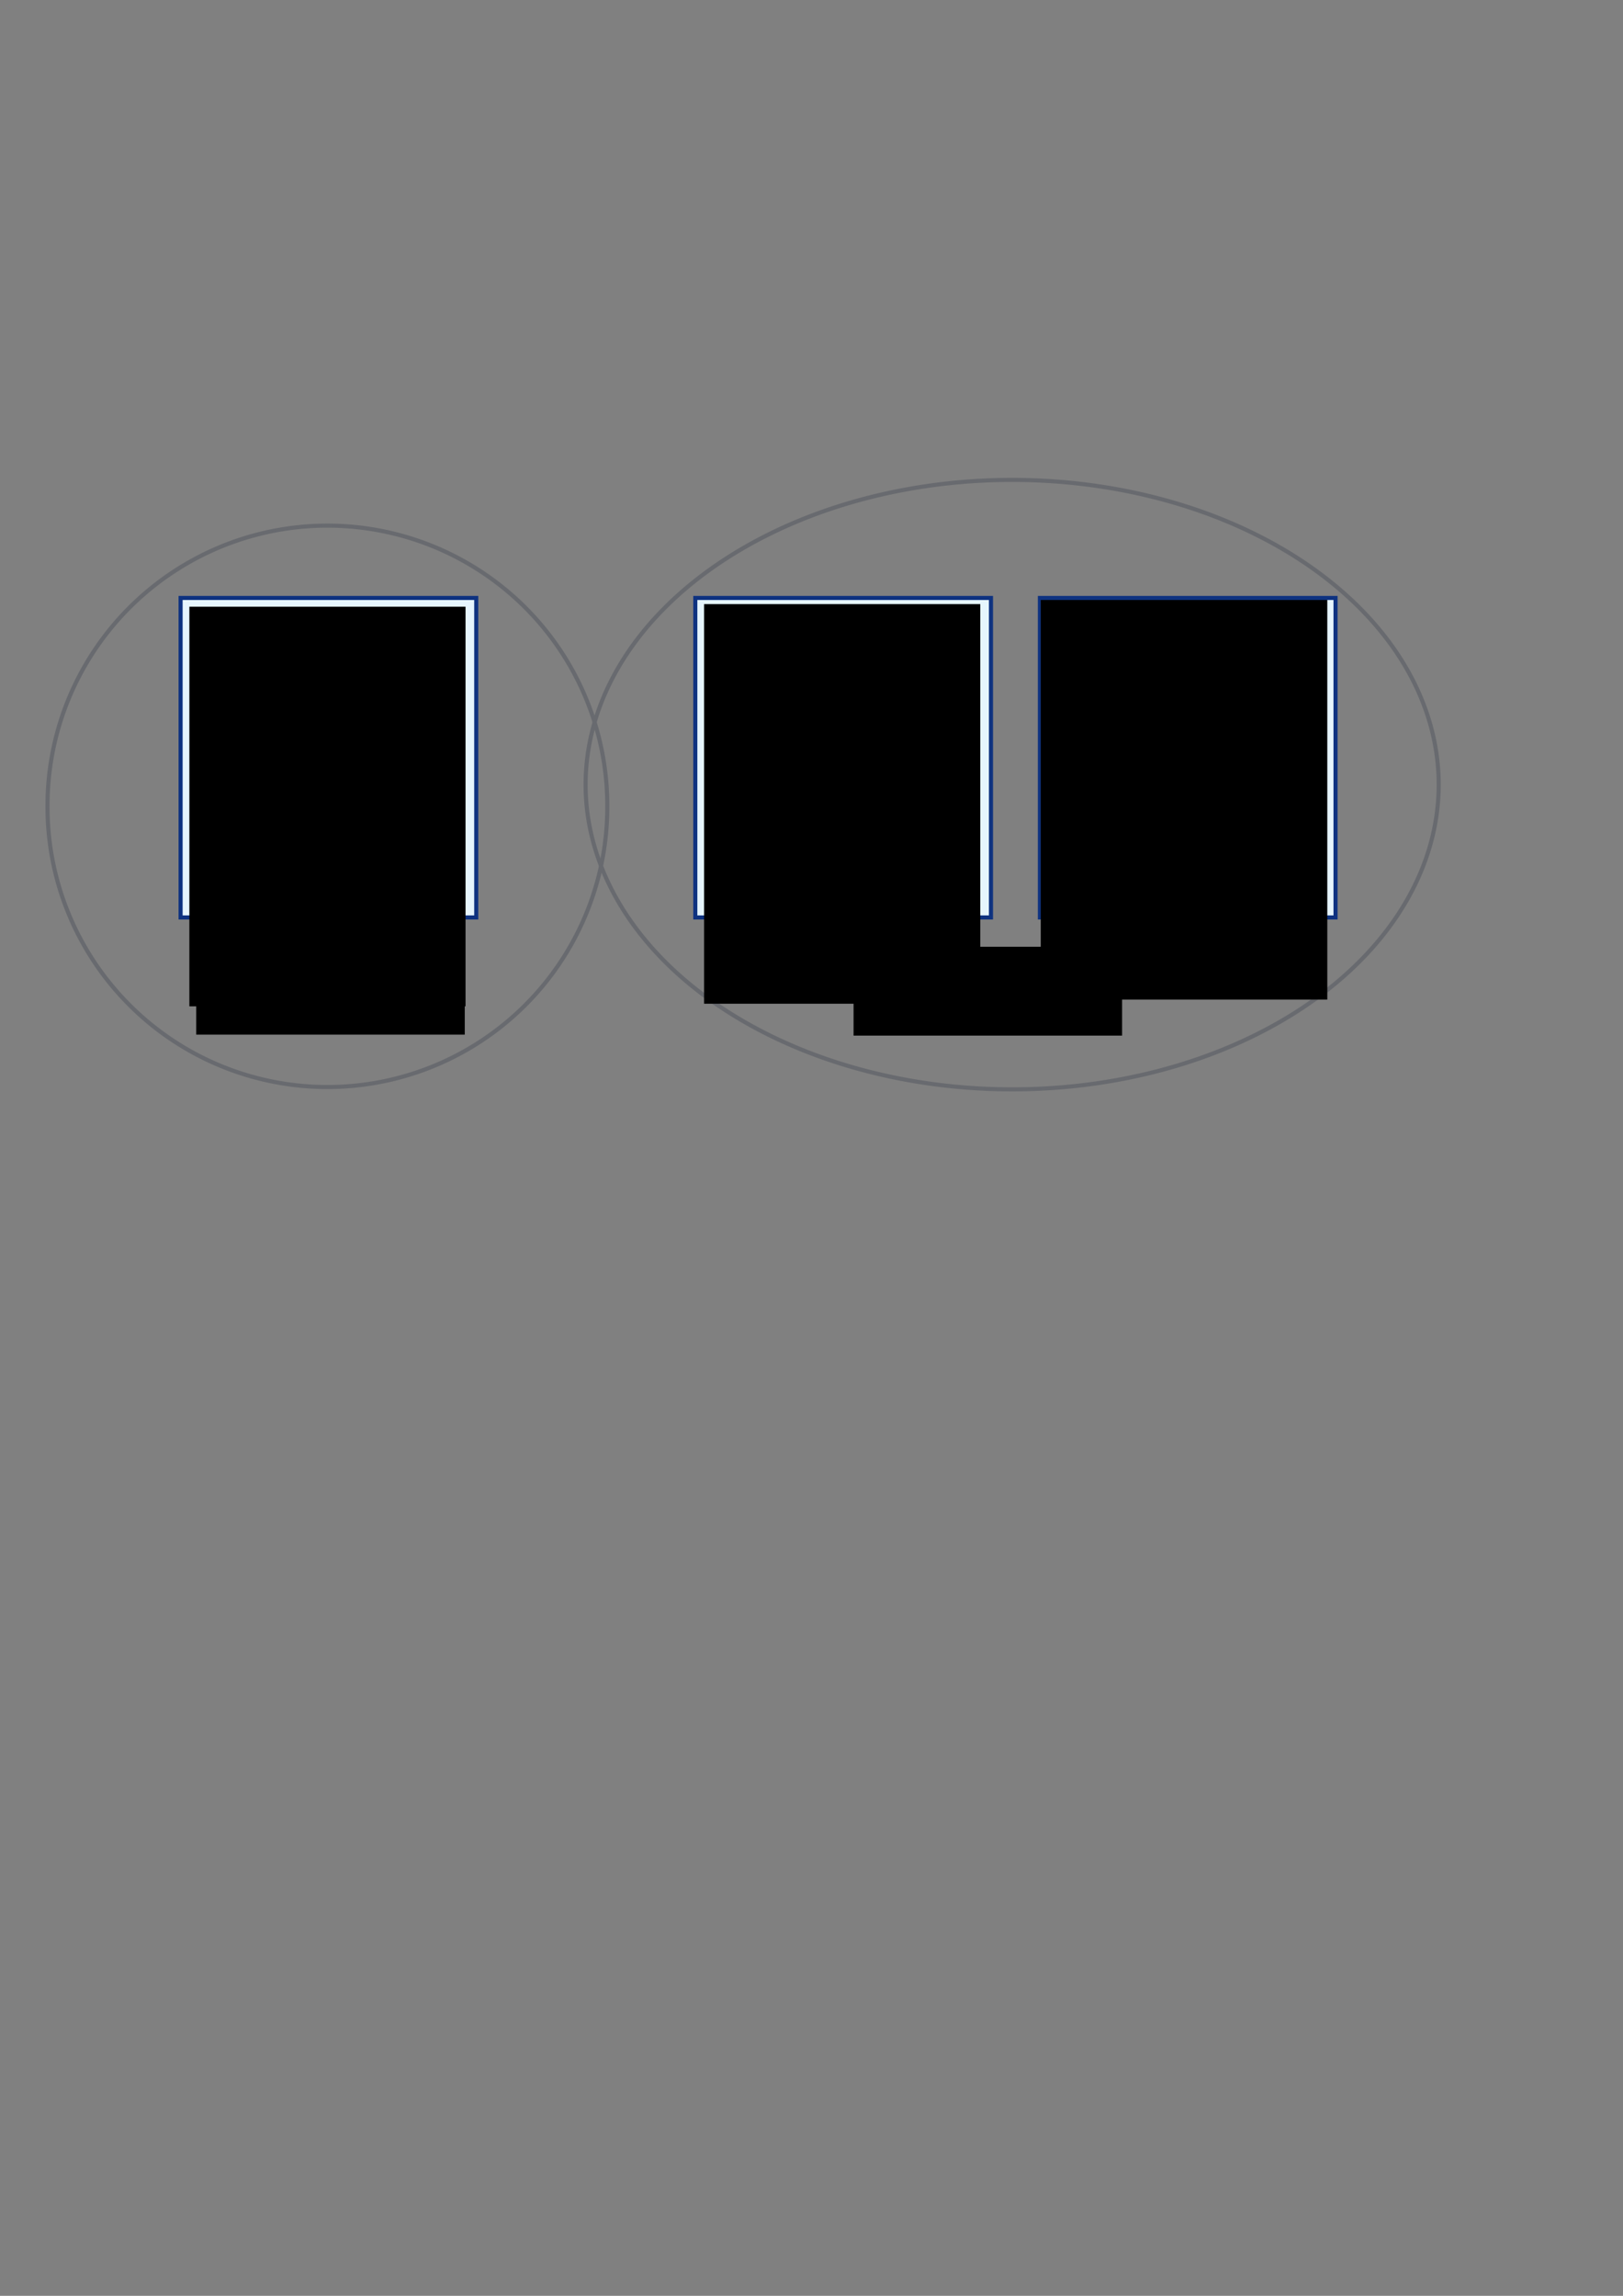 <?xml version="1.0" encoding="UTF-8" standalone="no"?>
<!-- Created with Inkscape (http://www.inkscape.org/) -->
<svg
   xmlns:dc="http://purl.org/dc/elements/1.1/"
   xmlns:cc="http://web.resource.org/cc/"
   xmlns:rdf="http://www.w3.org/1999/02/22-rdf-syntax-ns#"
   xmlns:svg="http://www.w3.org/2000/svg"
   xmlns="http://www.w3.org/2000/svg"
   xmlns:xlink="http://www.w3.org/1999/xlink"
   xmlns:sodipodi="http://sodipodi.sourceforge.net/DTD/sodipodi-0.dtd"
   xmlns:inkscape="http://www.inkscape.org/namespaces/inkscape"
   width="210mm"
   height="297mm"
   id="svg2"
   sodipodi:version="0.32"
   inkscape:version="0.45.1"
   sodipodi:docbase="D:\Documents\Documents PHPBoost\schémas documentation"
   sodipodi:docname="ExplicationTemplates.svg"
   inkscape:output_extension="org.inkscape.output.svg.inkscape"
   inkscape:export-filename="D:\Documents\Documents PHPBoost\schémas documentation\ExplicationTemplates.png"
   inkscape:export-xdpi="90"
   inkscape:export-ydpi="90">
  <rect width="100%" height="100%" fill="#808080" stroke="none"/>
  <defs
     id="defs4" />
  <sodipodi:namedview
     id="base"
     pagecolor="#ffffff"
     bordercolor="#666666"
     borderopacity="1.0"
     inkscape:pageopacity="0.0"
     inkscape:pageshadow="2"
     inkscape:zoom="0.98994949"
     inkscape:cx="228.26937"
     inkscape:cy="731.50704"
     inkscape:document-units="px"
     inkscape:current-layer="layer1"
     showguides="true"
     inkscape:guide-bbox="true"
     inkscape:window-width="1280"
     inkscape:window-height="744"
     inkscape:window-x="-4"
     inkscape:window-y="-4" />
  <g
     inkscape:label="Calque 1"
     inkscape:groupmode="layer"
     id="layer1">
    <path
       sodipodi:type="arc"
       style="fill:none;fill-opacity:1;stroke:#686a6f;stroke-width:2;stroke-miterlimit:4;stroke-dasharray:none;stroke-dashoffset:0;stroke-opacity:1"
       id="path5126"
       sodipodi:cx="200.51527"
       sodipodi:cy="389.19702"
       sodipodi:rx="208.5965"
       sodipodi:ry="148.9975"
       d="M 409.112 389.197 A 208.596 148.998 0 1 1  -8.081,389.197 A 208.596 148.998 0 1 1  409.112 389.197 z"
       transform="translate(294.459,-5.556)" />
    <path
       sodipodi:type="arc"
       style="fill:none;fill-opacity:1;stroke:#686a6f;stroke-width:2;stroke-miterlimit:4;stroke-dasharray:none;stroke-dashoffset:0;stroke-opacity:1"
       id="path3178"
       sodipodi:cx="200.51527"
       sodipodi:cy="389.19702"
       sodipodi:rx="136.87567"
       sodipodi:ry="136.87567"
       d="M 337.391 389.197 A 136.876 136.876 0 1 1  63.64,389.197 A 136.876 136.876 0 1 1  337.391 389.197 z"
       transform="translate(-40.406,5.051)" />
    <rect
       style="fill:#e6f5fd;fill-opacity:1;stroke:#0e3280;stroke-width:2;stroke-miterlimit:4;stroke-dasharray:none;stroke-dashoffset:0;stroke-opacity:1"
       id="rect2160"
       width="144.582"
       height="156.217"
       x="88.314"
       y="292.362" />
    <use
       x="0"
       y="0"
       xlink:href="#rect2160"
       id="use2162"
       transform="translate(420.228,0)"
       width="744.094"
       height="1052.362" />
    <use
       x="0"
       y="0"
       xlink:href="#use2162"
       id="use2164"
       transform="translate(-168.512,0)"
       width="744.094"
       height="1052.362" />
    <flowRoot
       xml:space="preserve"
       id="flowRoot3136"
       style="text-align:center;writing-mode:lr-tb;text-anchor:middle"
       transform="translate(45.457,0)"><flowRegion
         id="flowRegion3138"><rect
           id="rect3140"
           width="135.063"
           height="195.38"
           x="47.143"
           y="296.648"
           style="text-align:center;writing-mode:lr-tb;text-anchor:middle" /></flowRegion><flowPara
         id="flowPara3142"
         style="font-size:20px;text-align:center;writing-mode:lr-tb;text-anchor:middle">Page traditionnelle contenant du PHP et du HTML mélangés</flowPara></flowRoot>    <flowRoot
       xml:space="preserve"
       id="flowRoot3144"
       style="text-align:center;writing-mode:lr-tb;text-anchor:middle"
       transform="translate(297.176,-1.27)"><flowRegion
         id="flowRegion3146"><rect
           id="rect3148"
           width="135.063"
           height="195.38"
           x="47.143"
           y="296.648"
           style="text-align:center;writing-mode:lr-tb;text-anchor:middle" /></flowRegion><flowPara
         id="flowPara3150"
         style="font-size:20px;text-align:center;writing-mode:lr-tb;text-anchor:middle">Fichier PHP : génération de la page et assignation des variables</flowPara></flowRoot>    <flowRoot
       xml:space="preserve"
       id="flowRoot3152"
       style="text-align:center;writing-mode:lr-tb;text-anchor:middle"
       transform="translate(461.831,-3.291)"><flowRegion
         id="flowRegion3154"><rect
           id="rect3156"
           width="140.114"
           height="195.38"
           x="47.143"
           y="296.648"
           style="text-align:center;writing-mode:lr-tb;text-anchor:middle" /></flowRegion><flowPara
         id="flowPara3158"
         style="font-size:20px;text-align:center;writing-mode:lr-tb;text-anchor:middle">Fichier HTML : Emplacement des variables dans le code HTML</flowPara></flowRoot>    <flowRoot
       xml:space="preserve"
       id="flowRoot5118"><flowRegion
         id="flowRegion5120"><rect
           id="rect5122"
           width="131.32"
           height="43.437"
           x="95.964"
           y="462.433" /></flowRegion><flowPara
         id="flowPara5124"
         style="font-size:16;text-anchor:middle;text-align:center;fill:#808080">Fonctionnement traditionnel</flowPara></flowRoot>    <flowRoot
       xml:space="preserve"
       id="flowRoot7066"
       transform="translate(321.453,0.483)"><flowRegion
         id="flowRegion7068"><rect
           id="rect7070"
           width="131.32"
           height="43.437"
           x="95.964"
           y="462.433" /></flowRegion><flowPara
         id="flowPara7072"
         style="font-size:16px;text-align:center;text-anchor:middle;fill:#808080">Utilisation de templates</flowPara></flowRoot>  </g>
</svg>

